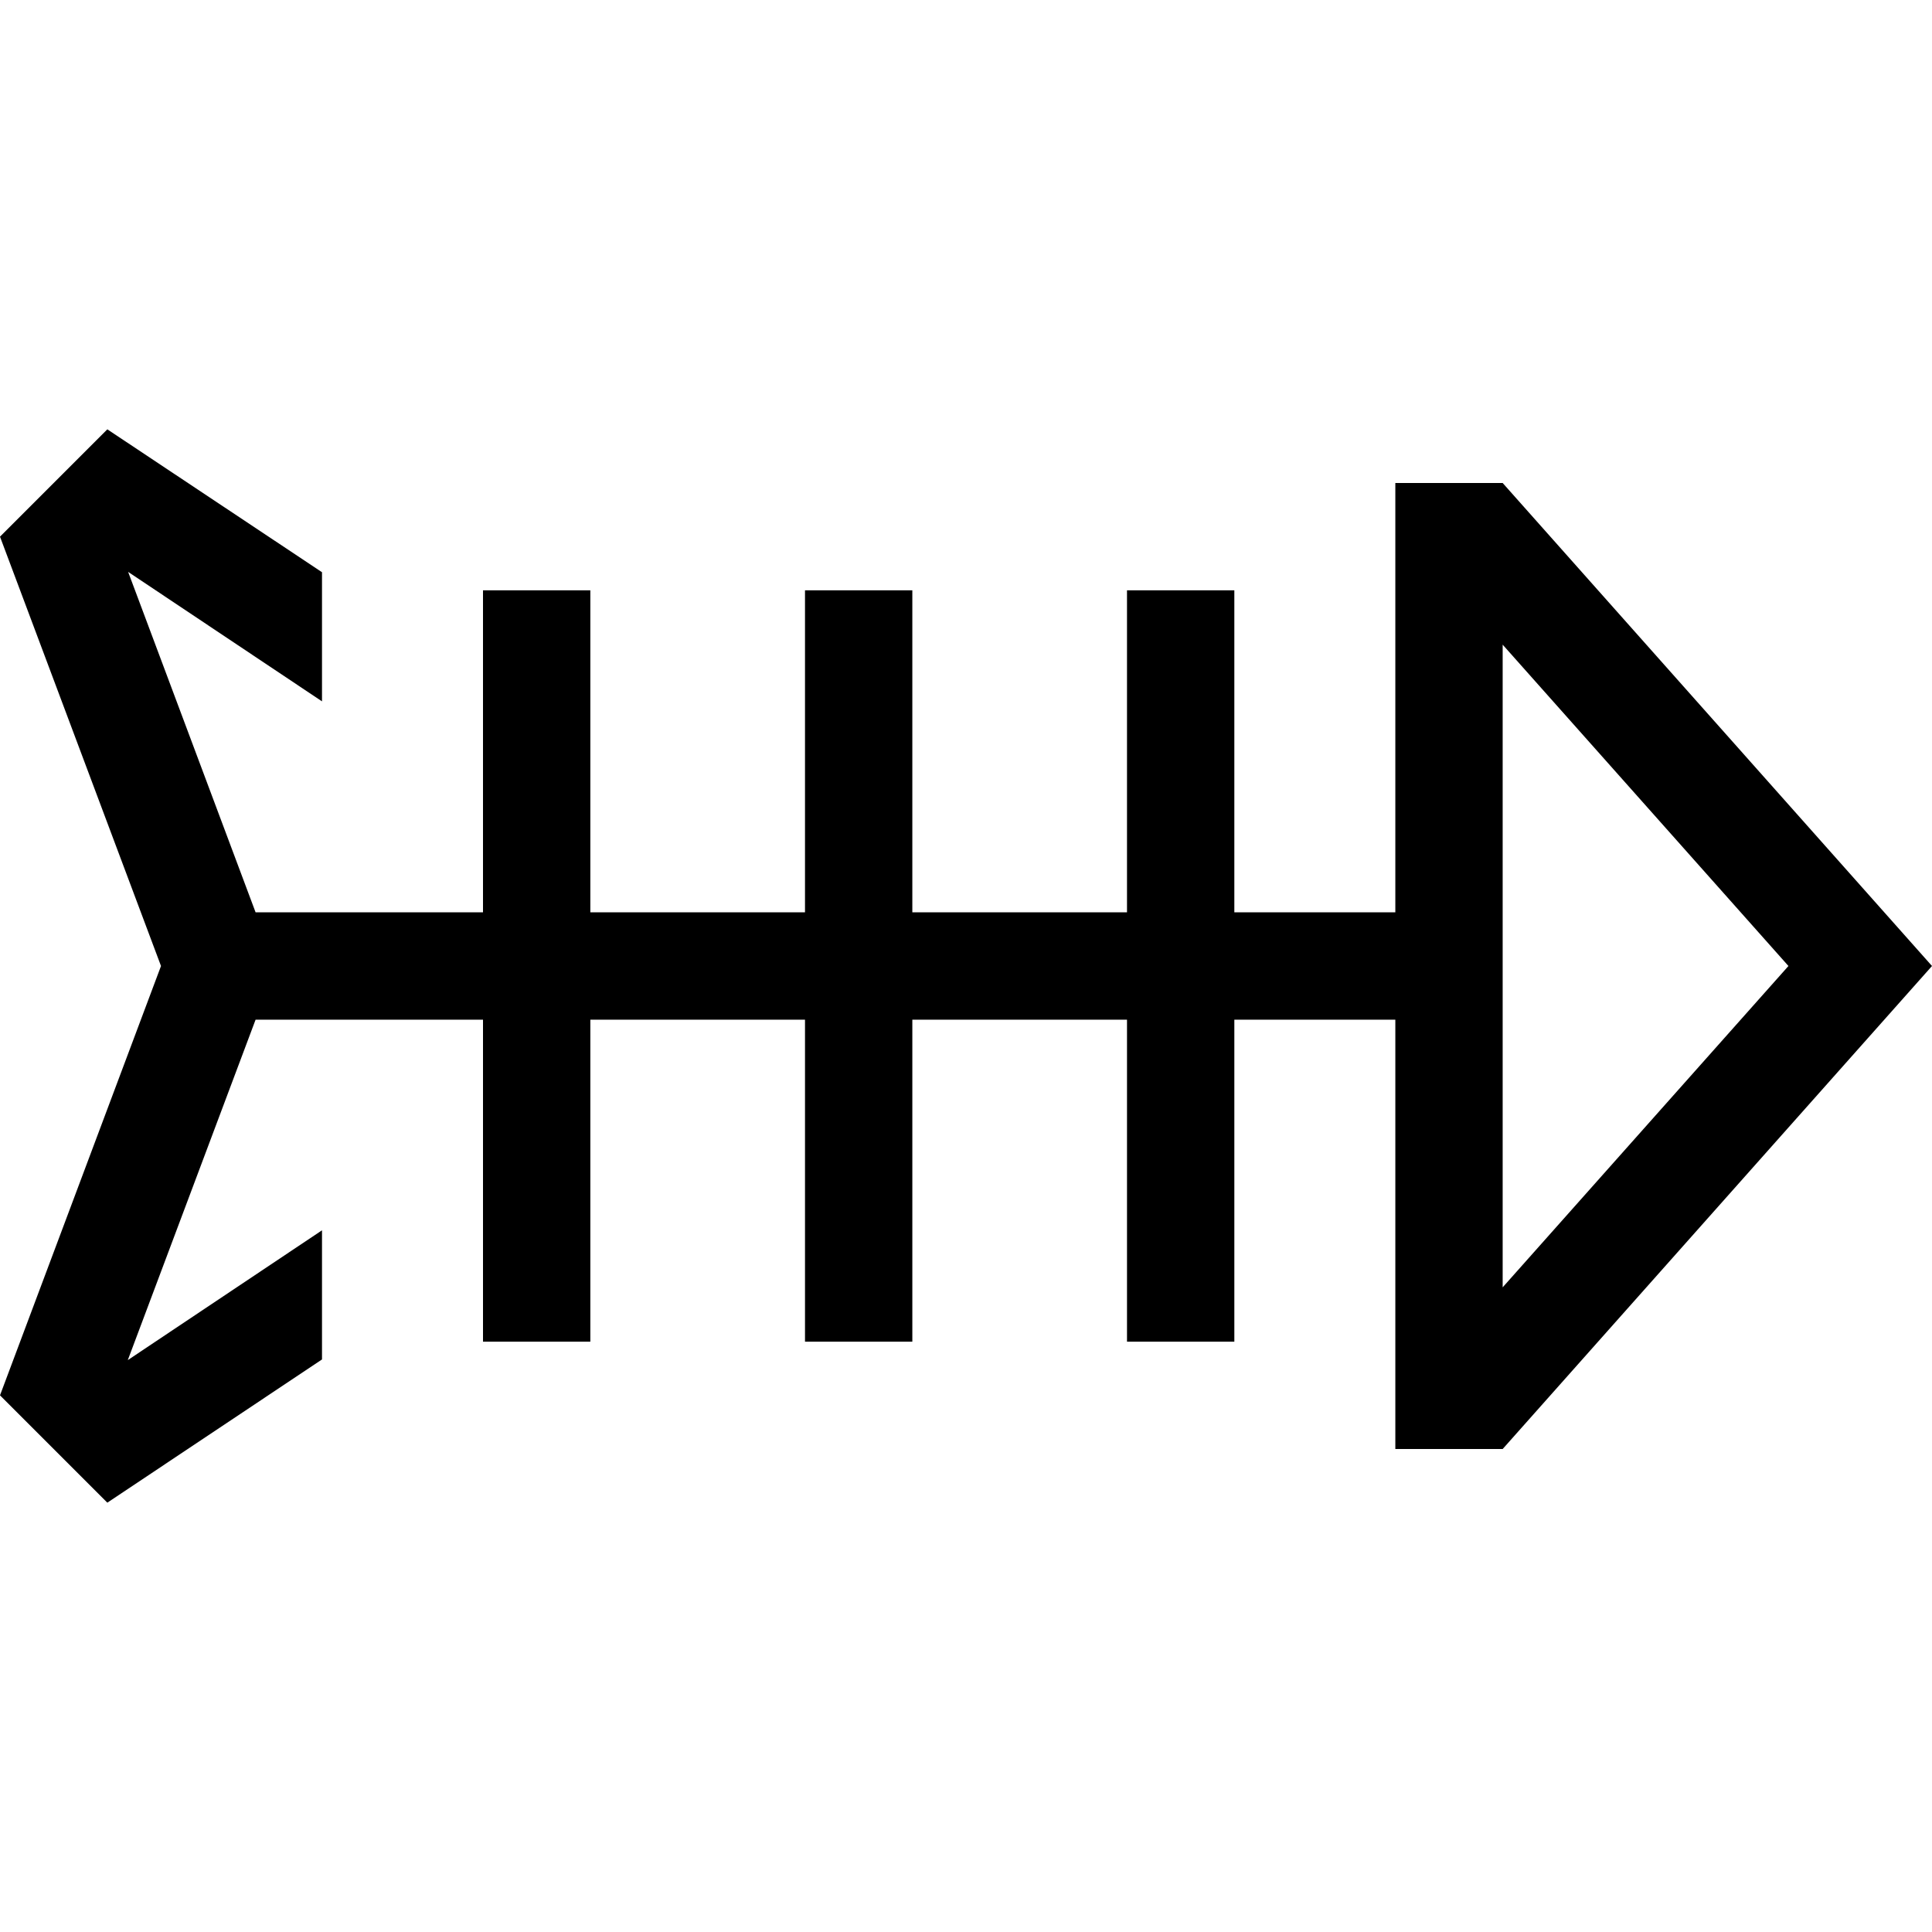 <svg xmlns="http://www.w3.org/2000/svg" width="24" height="24" viewBox="0 0 576 512">
    <path d="M76.2 240l-38-101.5L96 177.1l0-38.5L32 96 0 128 48 256 0 384l32 32 64-42.7 0-38.5L38.1 373.5 76.2 272l67.8 0 0 80 0 16 32 0 0-16 0-80 64 0 0 80 0 16 32 0 0-16 0-80 64 0 0 80 0 16 32 0 0-16 0-80 48 0 0 96 0 32 32 0L576 256 448 112l-32 0 0 32 0 96-48 0 0-80 0-16-32 0 0 16 0 80-64 0 0-80 0-16-32 0 0 16 0 80-64 0 0-80 0-16-32 0 0 16 0 80-67.8 0zM448 351.8l0-79.8 0-32 0-79.8L533.2 256 448 351.8z"/>
</svg>